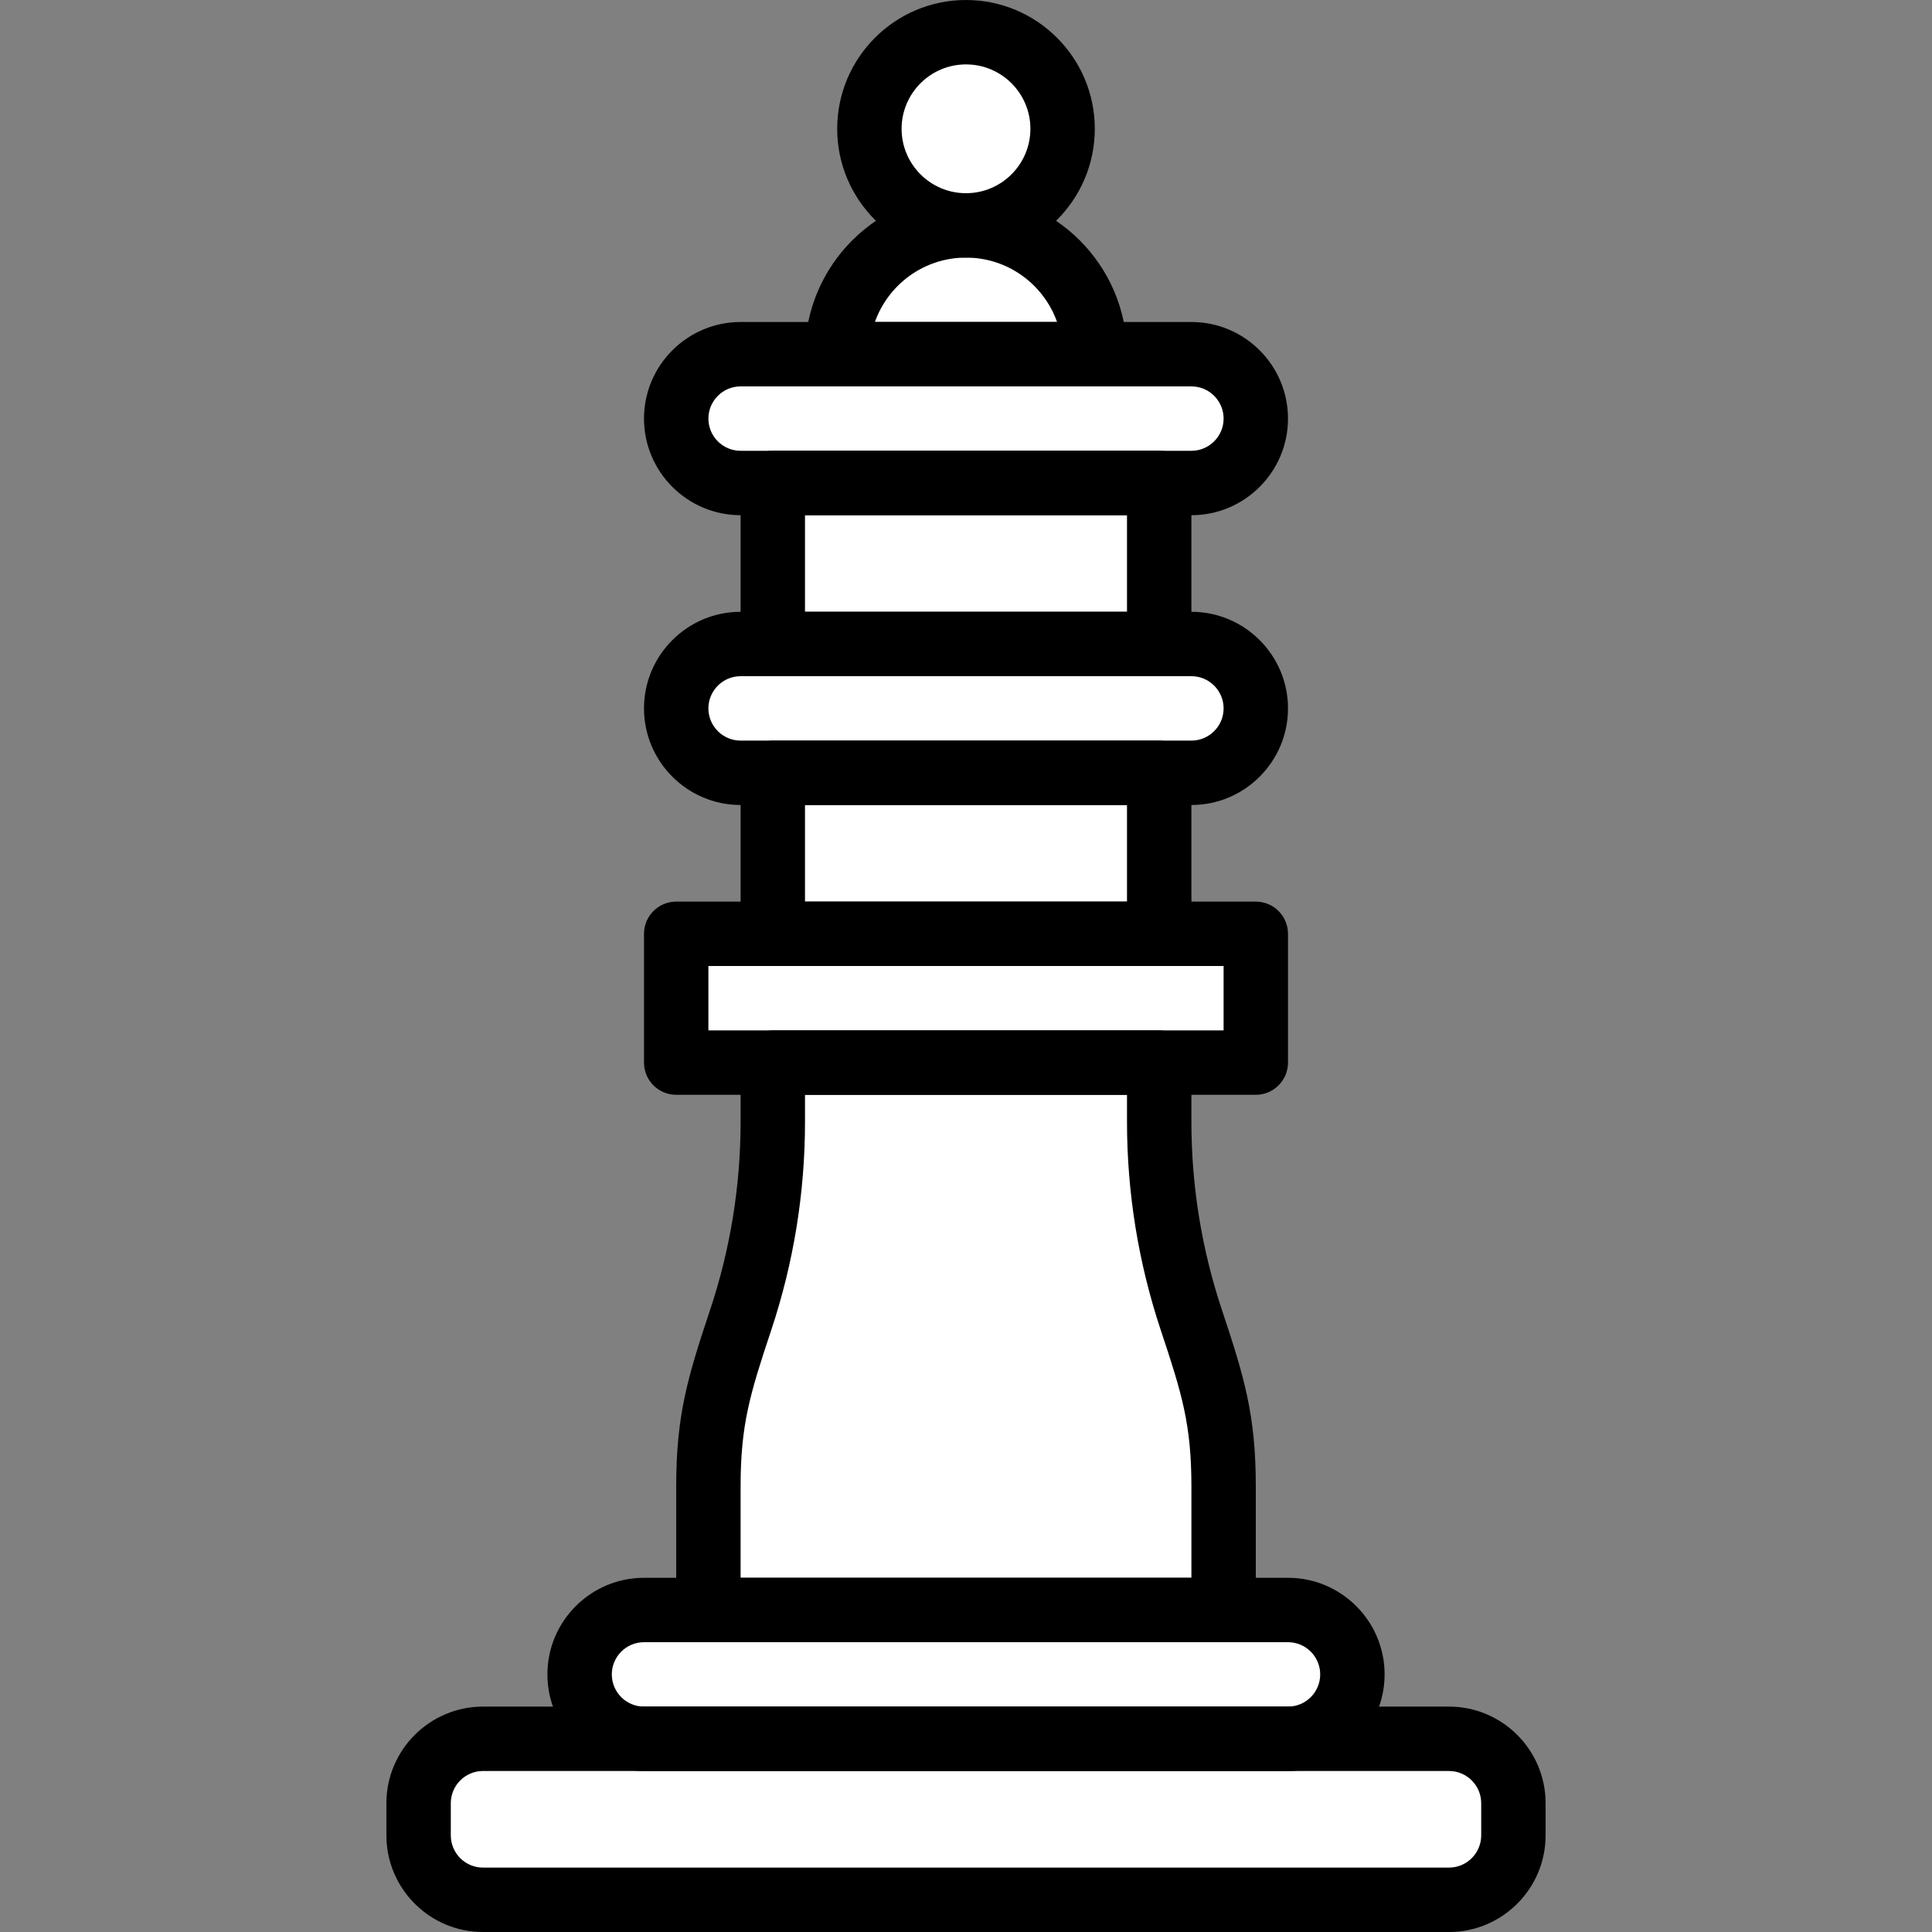 <?xml version="1.0" encoding="iso-8859-1"?>
<!-- Generator: Adobe Illustrator 19.0.0, SVG Export Plug-In . SVG Version: 6.00 Build 0)  -->
<svg version="1.1" id="Capa_1" xmlns="http://www.w3.org/2000/svg" xmlns:xlink="http://www.w3.org/1999/xlink" x="0px" y="0px"
	 viewBox="0 0 512 512" style="enable-background:new 0 0 512 512;" xml:space="preserve">
<rect x="0" y="0" width="512" height="512" fill="#808080" stroke="none"/>
<g>
	<rect x="204.8" y="119.467" style="fill:#FFFFFF;" width="102.4" height="59.733"/>
	<rect x="204.8" y="196.267" style="fill:#FFFFFF;" width="102.4" height="59.733"/>
	<path style="fill:#FFFFFF;" d="M307.2,297.284v-32.751H204.8v32.751c0,17.869-2.884,35.627-8.533,52.582
		c-5.649,16.956-8.533,26.18-8.533,44.049V435.2h136.533v-41.284c0-17.869-2.884-27.093-8.533-44.049
		C310.084,332.911,307.2,315.153,307.2,297.284z"/>
	<path style="fill:#FFFFFF;" d="M384,503.467H128c-9.429,0-17.067-7.637-17.067-17.067v-8.533c0-9.429,7.637-17.067,17.067-17.067
		h256c9.429,0,17.067,7.637,17.067,17.067v8.533C401.067,495.829,393.429,503.467,384,503.467z"/>
</g>
<g>
	<path style="fill:#FFFFFF;" d="M341.333,460.8H170.667c-9.429,0-17.067-7.637-17.067-17.067l0,0
		c0-9.429,7.637-17.067,17.067-17.067h170.667c9.429,0,17.067,7.637,17.067,17.067l0,0C358.4,453.163,350.763,460.8,341.333,460.8z"
		/>
	<rect x="179.2" y="247.467" style="fill:#FFFFFF;" width="153.6" height="34.133"/>
	<path style="fill:#FFFFFF;" d="M315.733,204.8H196.267c-9.429,0-17.067-7.637-17.067-17.067l0,0
		c0-9.429,7.637-17.067,17.067-17.067h119.467c9.429,0,17.067,7.637,17.067,17.067l0,0C332.8,197.163,325.163,204.8,315.733,204.8z"
		/>
	<path style="fill:#FFFFFF;" d="M315.733,128H196.267c-9.429,0-17.067-7.637-17.067-17.067l0,0c0-9.429,7.637-17.067,17.067-17.067
		h119.467c9.429,0,17.067,7.637,17.067,17.067l0,0C332.8,120.363,325.163,128,315.733,128z"/>
	<circle style="fill:#FFFFFF;" cx="256" cy="34.133" r="25.6"/>
</g>
<path style="fill:#FFFFFF;" d="M290.133,93.867h-68.267l0,0c0-18.85,15.283-34.133,34.133-34.133l0,0
	C274.85,59.733,290.133,75.017,290.133,93.867L290.133,93.867z"/>
<g>
	<path style="fill:#000000;" d="M384,512H128c-14.114,0-25.6-11.486-25.6-25.6v-8.533c0-14.114,11.486-25.6,25.6-25.6h256
		c14.114,0,25.6,11.486,25.6,25.6v8.533C409.6,500.514,398.114,512,384,512z M128,469.333c-4.71,0-8.533,3.831-8.533,8.533v8.533
		c0,4.702,3.823,8.533,8.533,8.533h256c4.71,0,8.533-3.831,8.533-8.533v-8.533c0-4.702-3.823-8.533-8.533-8.533H128z"/>
	<path style="fill:#000000;" d="M341.333,469.333H170.667c-14.114,0-25.6-11.486-25.6-25.6c0-14.114,11.486-25.6,25.6-25.6h170.667
		c14.114,0,25.6,11.486,25.6,25.6C366.933,457.847,355.447,469.333,341.333,469.333z M170.667,435.2
		c-4.71,0-8.533,3.831-8.533,8.533c0,4.702,3.823,8.533,8.533,8.533h170.667c4.71,0,8.533-3.831,8.533-8.533
		c0-4.702-3.823-8.533-8.533-8.533H170.667z"/>
	<path style="fill:#000000;" d="M332.8,290.133H179.2c-4.71,0-8.533-3.823-8.533-8.533v-34.133c0-4.71,3.823-8.533,8.533-8.533
		h153.6c4.71,0,8.533,3.823,8.533,8.533V281.6C341.333,286.31,337.51,290.133,332.8,290.133z M187.733,273.067h136.533V256H187.733
		V273.067z"/>
	<path style="fill:#000000;" d="M315.733,213.333H196.267c-14.114,0-25.6-11.486-25.6-25.6c0-14.114,11.486-25.6,25.6-25.6h119.467
		c14.114,0,25.6,11.486,25.6,25.6C341.333,201.847,329.847,213.333,315.733,213.333z M196.267,179.2
		c-4.71,0-8.533,3.831-8.533,8.533s3.823,8.533,8.533,8.533h119.467c4.71,0,8.533-3.831,8.533-8.533s-3.823-8.533-8.533-8.533
		H196.267z"/>
	<path style="fill:#000000;" d="M315.733,136.533H196.267c-14.114,0-25.6-11.486-25.6-25.6s11.486-25.6,25.6-25.6h119.467
		c14.114,0,25.6,11.486,25.6,25.6S329.847,136.533,315.733,136.533z M196.267,102.4c-4.71,0-8.533,3.831-8.533,8.533
		c0,4.702,3.823,8.533,8.533,8.533h119.467c4.71,0,8.533-3.831,8.533-8.533c0-4.702-3.823-8.533-8.533-8.533H196.267z"/>
	<path style="fill:#000000;" d="M307.2,256H204.8c-4.71,0-8.533-3.823-8.533-8.533V204.8c0-4.71,3.823-8.533,8.533-8.533h102.4
		c4.71,0,8.533,3.823,8.533,8.533v42.667C315.733,252.177,311.91,256,307.2,256z M213.333,238.933h85.333v-25.6h-85.333V238.933z"/>
	<path style="fill:#000000;" d="M324.267,435.2H187.733c-4.71,0-8.533-3.823-8.533-8.533v-32.751
		c0-18.944,3.081-29.056,8.969-46.746c5.376-16.119,8.098-32.905,8.098-49.886V281.6c0-4.71,3.823-8.533,8.533-8.533h102.4
		c4.71,0,8.533,3.823,8.533,8.533v15.684c0,16.981,2.722,33.766,8.098,49.886c5.888,17.69,8.969,27.802,8.969,46.746v32.751
		C332.8,431.377,328.977,435.2,324.267,435.2z M196.267,418.133h119.467v-24.218c0-16.367-2.483-24.508-8.098-41.353
		c-5.948-17.86-8.969-36.463-8.969-55.279v-7.151h-85.333v7.151c0,18.825-3.021,37.419-8.969,55.279
		c-5.615,16.845-8.098,24.986-8.098,41.353V418.133z"/>
	<path style="fill:#000000;" d="M307.2,179.2H204.8c-4.71,0-8.533-3.823-8.533-8.533V128c0-4.71,3.823-8.533,8.533-8.533h102.4
		c4.71,0,8.533,3.823,8.533,8.533v42.667C315.733,175.377,311.91,179.2,307.2,179.2z M213.333,162.133h85.333v-25.6h-85.333V162.133
		z"/>
	<path style="fill:#000000;" d="M256,68.267c-18.825,0-34.133-15.309-34.133-34.133S237.175,0,256,0
		c18.825,0,34.133,15.309,34.133,34.133S274.825,68.267,256,68.267z M256,17.067c-9.412,0-17.067,7.654-17.067,17.067
		S246.588,51.2,256,51.2c9.412,0,17.067-7.654,17.067-17.067S265.412,17.067,256,17.067z"/>
	<path style="fill:#000000;" d="M290.133,102.4h-68.267c-4.71,0-8.533-3.823-8.533-8.533c0-23.526,19.14-42.667,42.667-42.667
		c23.526,0,42.667,19.14,42.667,42.667C298.667,98.577,294.844,102.4,290.133,102.4z M231.859,85.333h48.273
		c-3.516-9.933-13.005-17.067-24.132-17.067C244.873,68.267,235.383,75.401,231.859,85.333z"/>
</g>
<g>
</g>
<g>
</g>
<g>
</g>
<g>
</g>
<g>
</g>
<g>
</g>
<g>
</g>
<g>
</g>
<g>
</g>
<g>
</g>
<g>
</g>
<g>
</g>
<g>
</g>
<g>
</g>
<g>
</g>
</svg>
